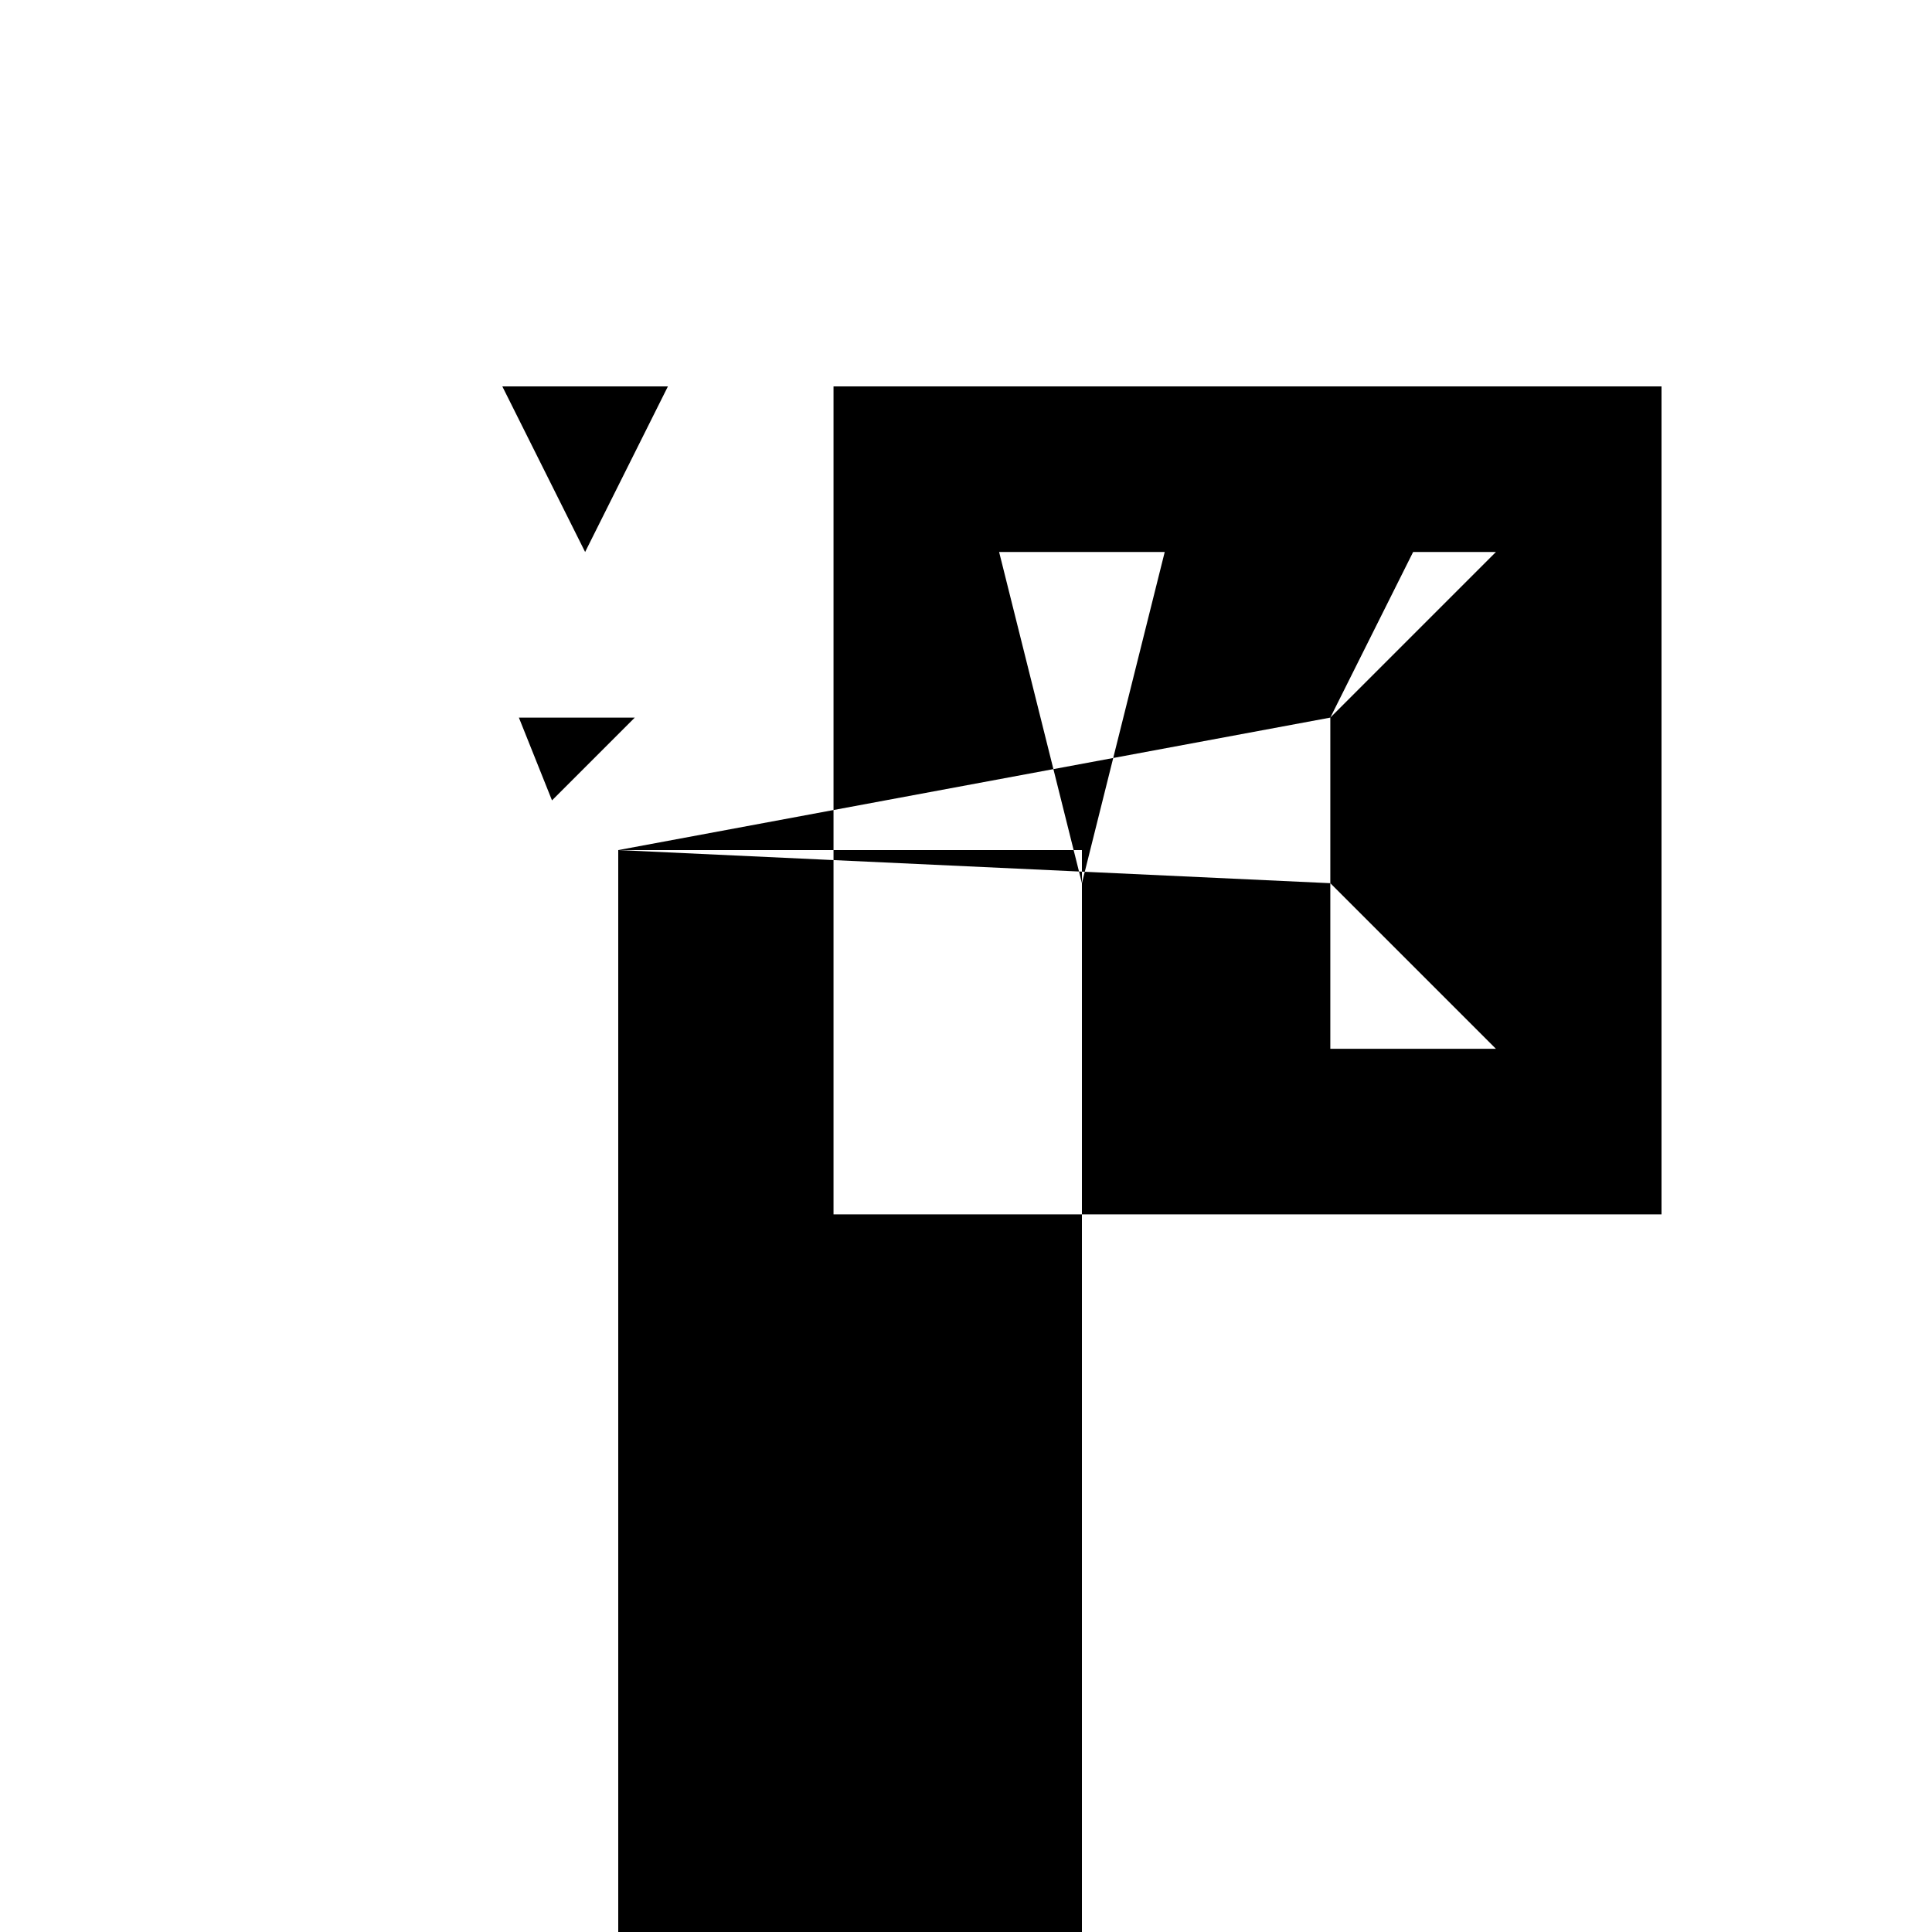 <svg xmlns="http://www.w3.org/2000/svg" viewBox="-100 -100 500 500"><path style="fill:#000000" fill-rule="evenodd" d="M 30,0 72.857,0 51.429,42.857 30,0 L 34.286,85.714 64.286,85.714 42.857,107.143 34.286,85.714 M 60,120 115.714,120 177.857,120 180,120 180,128.571 177.857,120 158.571,42.857 201.429,42.857 180,128.571 180,214.286 115.714,214.286 115.714,120 115.714,0 330,0 330,214.286 180,214.286 180,420 60,420 60,120 L 244.286,85.714 265.714,42.857 287.143,42.857 244.286,85.714 L 244.286,128.571 287.143,171.429 244.286,171.429 244.286,128.571"/></svg>
